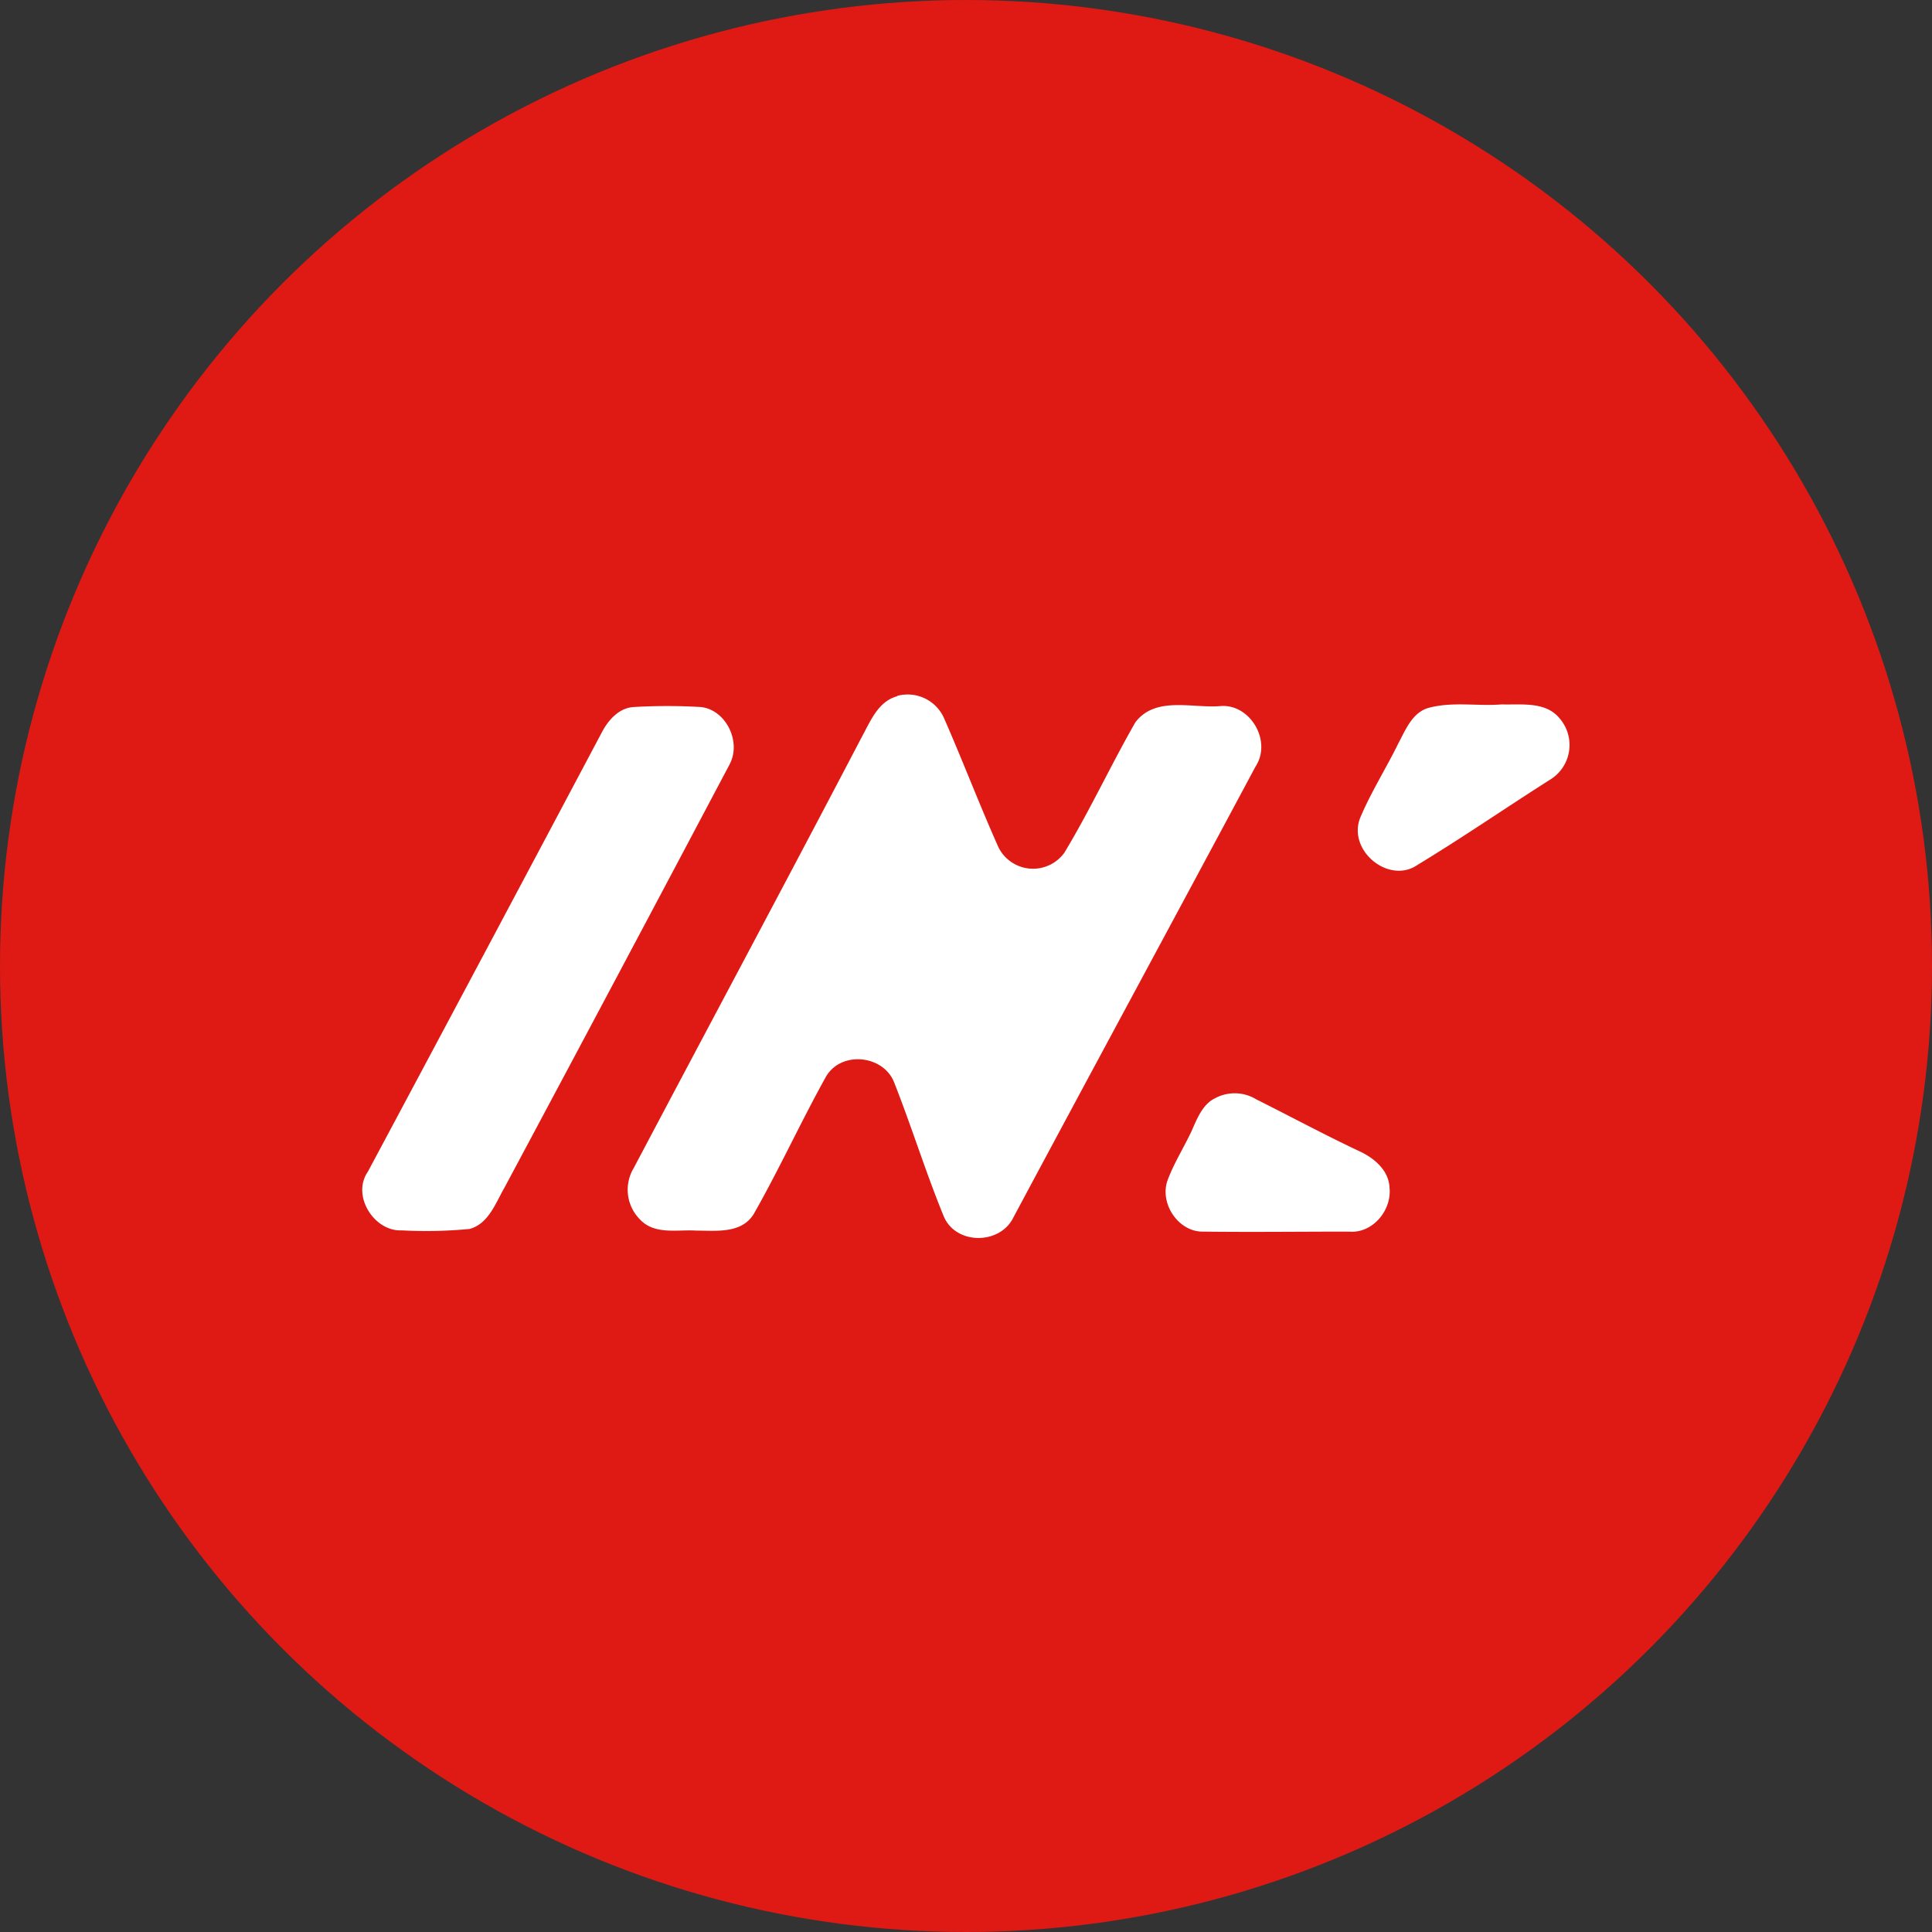 <svg id="Layer_1" data-name="Layer 1" xmlns="http://www.w3.org/2000/svg" viewBox="0 0 250 250"><rect x="0" y="0" width="250" height="250" fill="#333333" stroke="none"/><defs><style>.cls-1{fill:#df1a14;}.cls-2{fill:#fff;}</style></defs><circle class="cls-1" cx="125" cy="125" r="125"/><path class="cls-2" d="M116.09,90.05a5.15,5.15,0,0,1,6.12,3c2.4,5.48,4.55,11.13,7,16.61a5,5,0,0,0,8.52.68c3.31-5.49,6-11.31,9.19-16.88,2.64-3.45,7.44-1.76,11.08-2.1,3.81-.25,6.62,4.56,4.46,7.84-10.42,19.48-20.92,38.88-31.34,58.36-1.74,3.54-7.45,3.54-9-.17-2.32-5.65-4.14-11.55-6.37-17.2-1.33-3.71-7-4.3-8.93-.76-3.23,5.82-6,11.89-9.27,17.63-1.57,2.61-4.88,2.18-7.44,2.18-2.49-.16-5.46.6-7.36-1.51a5.44,5.44,0,0,1-.75-6.58c9.76-18.47,19.69-37,29.45-55.66,1.16-2.11,2.15-4.72,4.63-5.39ZM82,91.49a74.1,74.1,0,0,1,8.69,0c3.22.34,5.29,4.47,3.72,7.42Q79.89,126.36,65.3,153.64c-1.16,2-2.07,4.73-4.55,5.39a59.71,59.71,0,0,1-8.77.18c-3.55.17-6.53-4.48-4.38-7.59q15.15-28.34,30.27-56.84c.83-1.6,2.24-3.2,4.15-3.29Zm102.65.17c3.14-.93,6.46-.25,9.68-.51,2.48.08,5.63-.42,7.45,1.77a5.26,5.26,0,0,1-1.25,8c-5.7,3.62-11.33,7.5-17.11,11-3.65,2.53-9-1.77-7.45-6,1.4-3.37,3.39-6.48,5-9.78C181.85,94.52,182.68,92.34,184.66,91.66Zm-27.38,50.43a5.36,5.36,0,0,1,5.3.17c4.38,2.19,8.76,4.55,13.23,6.66,1.91.85,3.89,2.45,4,4.72.34,3-2.23,6-5.21,5.73-6.37,0-12.73.08-19,0-3.14,0-5.63-3.71-4.47-6.74.83-2.19,2.07-4.14,3.06-6.25C154.88,144.79,155.63,142.84,157.28,142.09Z"/></svg>